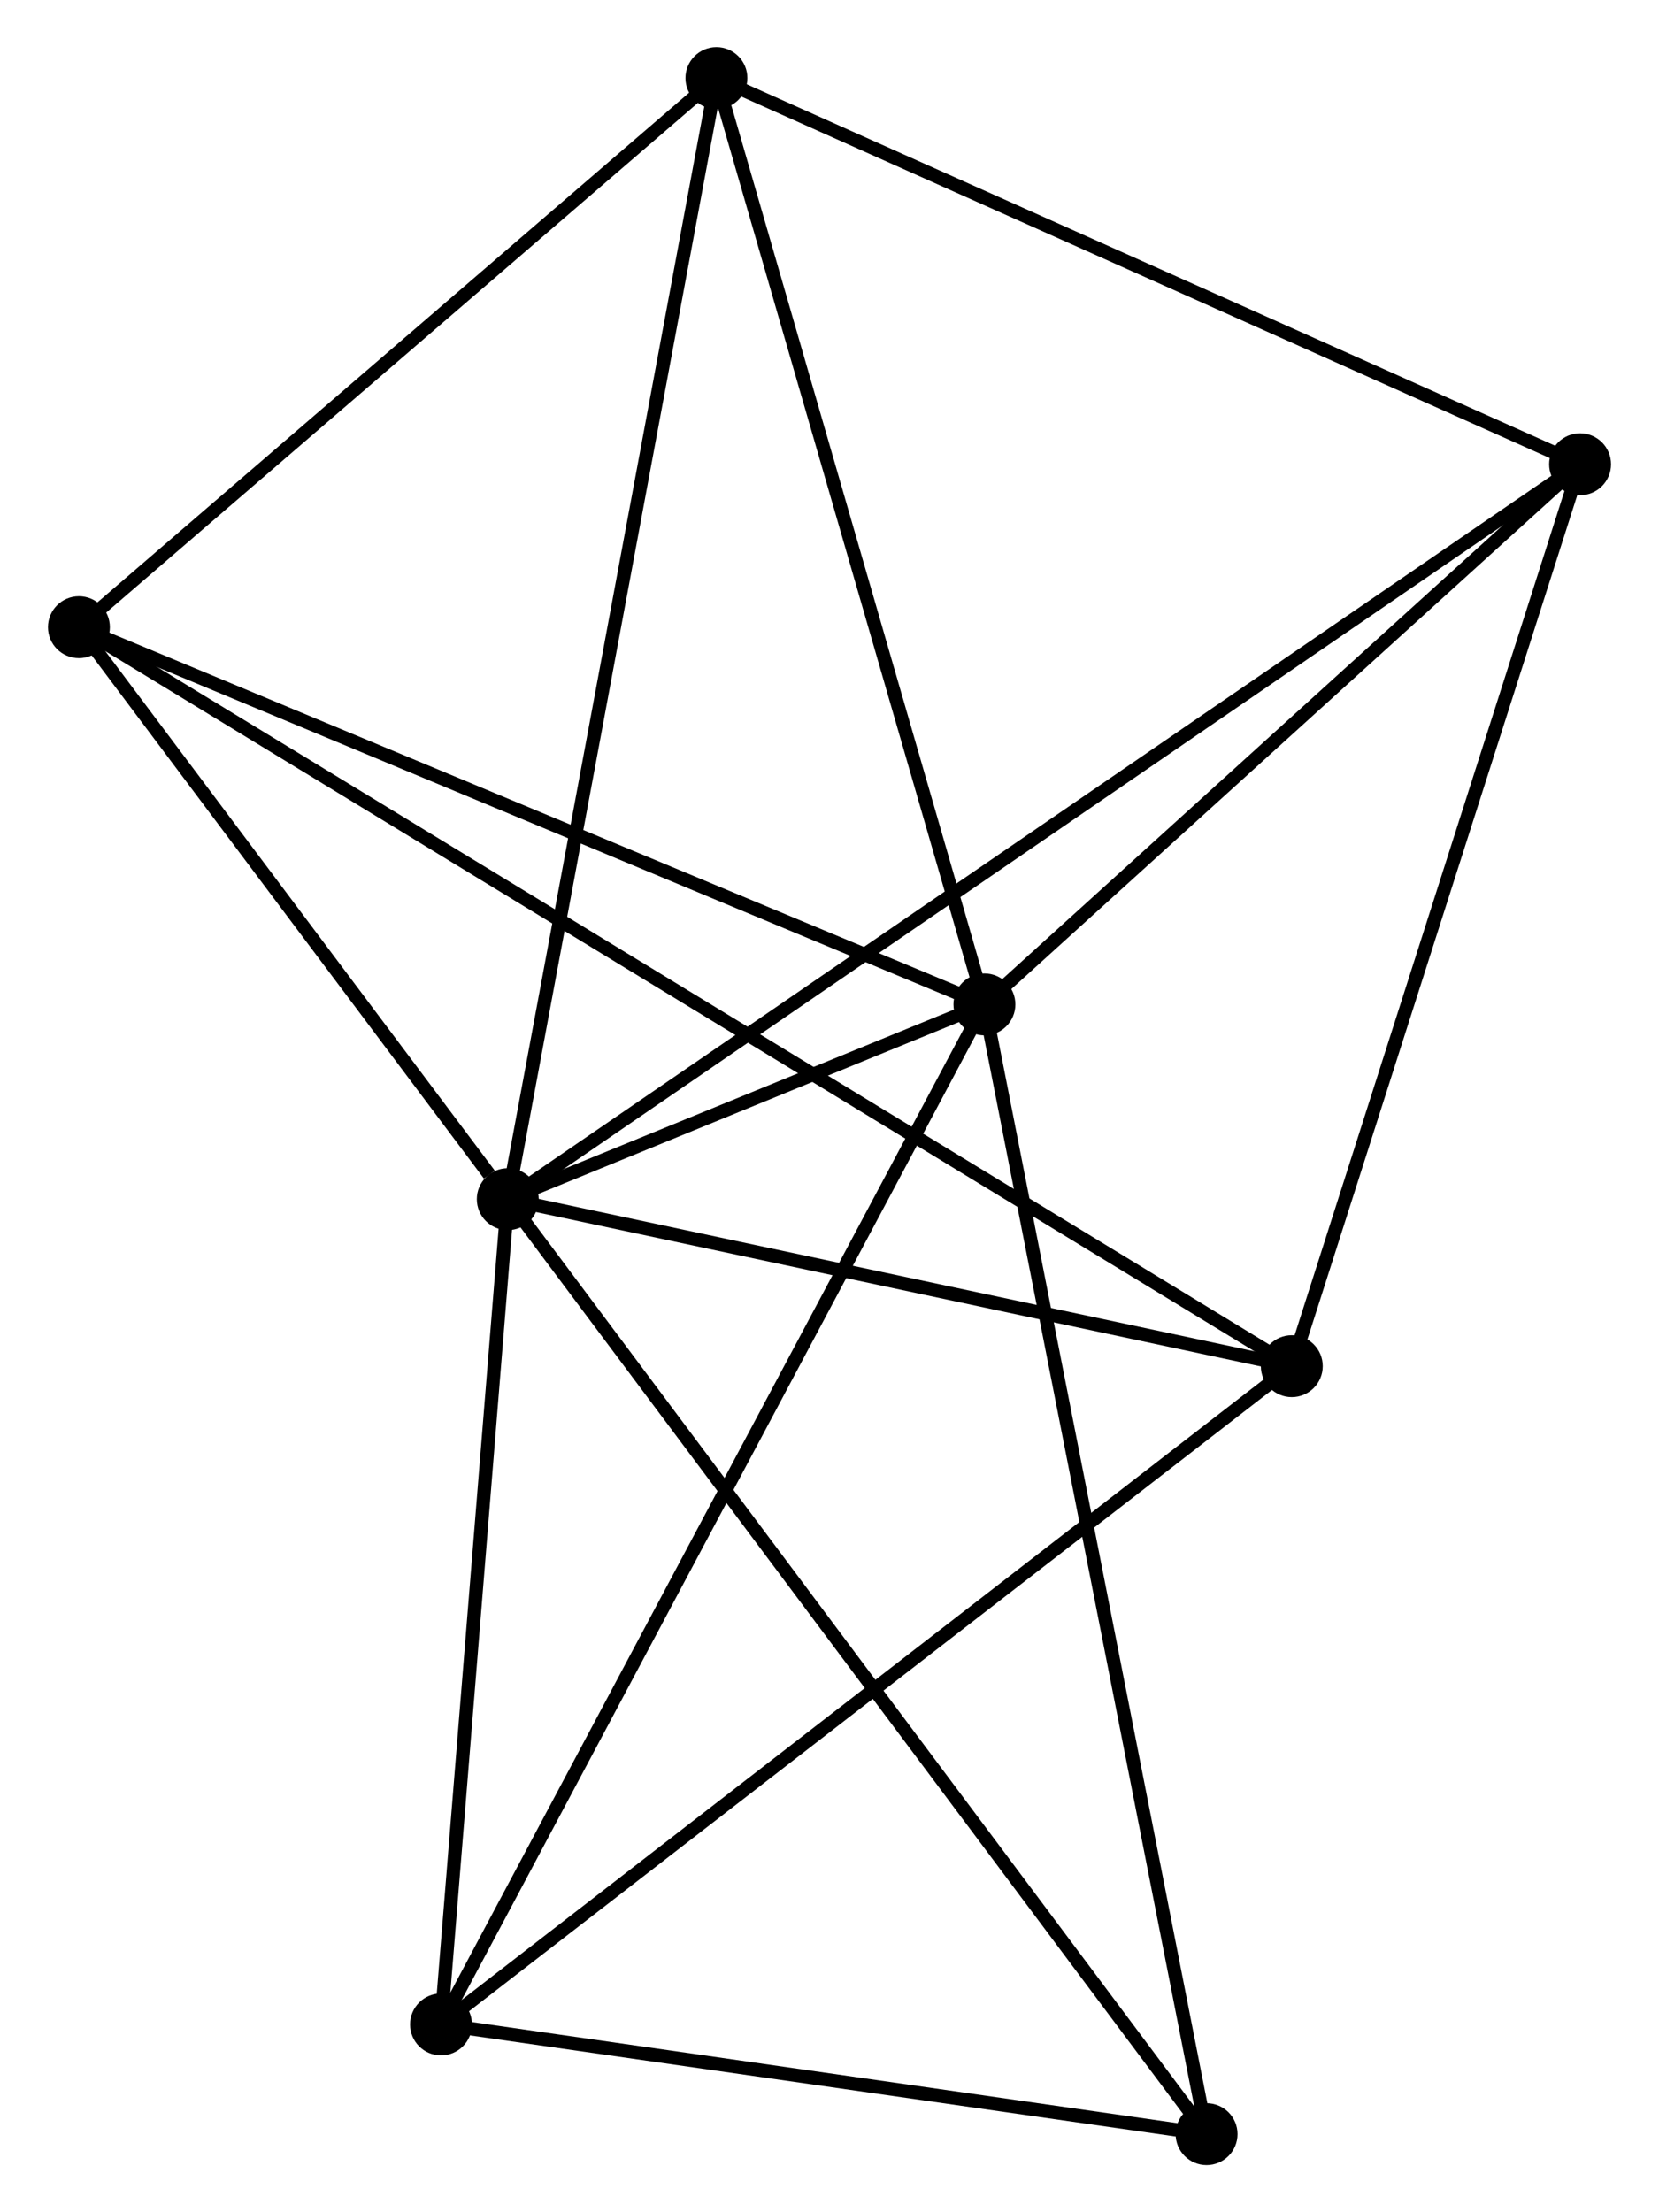 <?xml version="1.0" encoding="UTF-8" standalone="no"?>
<!DOCTYPE svg PUBLIC "-//W3C//DTD SVG 1.1//EN"
 "http://www.w3.org/Graphics/SVG/1.1/DTD/svg11.dtd">
<!-- Generated by graphviz version 2.36.0 (20140111.2315)
 -->
<!-- Title: %3 Pages: 1 -->
<svg width="123pt" height="164pt"
 viewBox="0.00 0.00 123.14 164.36" xmlns="http://www.w3.org/2000/svg" xmlns:xlink="http://www.w3.org/1999/xlink">
<g id="graph0" class="graph" transform="scale(1 1) rotate(0) translate(4 160.36)">
<title>%3</title>
<!-- 0 -->
<g id="node1" class="node"><title>0</title>
<ellipse fill="black" stroke="black" cx="33.665" cy="-71.266" rx="1.8" ry="1.8"/>
</g>
<!-- 1 -->
<g id="node2" class="node"><title>1</title>
<ellipse fill="black" stroke="black" cx="69.081" cy="-85.737" rx="1.8" ry="1.8"/>
</g>
<!-- 0&#45;&#45;1 -->
<g id="edge1" class="edge"><title>0&#45;&#45;1</title>
<path fill="none" stroke="black" d="M35.569,-72.044C41.776,-74.58 61.366,-82.585 67.337,-85.024"/>
</g>
<!-- 2 -->
<g id="node3" class="node"><title>2</title>
<ellipse fill="black" stroke="black" cx="91.92" cy="-58.858" rx="1.8" ry="1.8"/>
</g>
<!-- 0&#45;&#45;2 -->
<g id="edge2" class="edge"><title>0&#45;&#45;2</title>
<path fill="none" stroke="black" d="M35.603,-70.853C44.448,-68.969 80.932,-61.199 89.915,-59.286"/>
</g>
<!-- 3 -->
<g id="node4" class="node"><title>3</title>
<ellipse fill="black" stroke="black" cx="49.168" cy="-154.56" rx="1.8" ry="1.8"/>
</g>
<!-- 0&#45;&#45;3 -->
<g id="edge3" class="edge"><title>0&#45;&#45;3</title>
<path fill="none" stroke="black" d="M34.048,-73.325C36.193,-84.849 46.688,-141.238 48.798,-152.573"/>
</g>
<!-- 4 -->
<g id="node5" class="node"><title>4</title>
<ellipse fill="black" stroke="black" cx="113.341" cy="-125.868" rx="1.8" ry="1.8"/>
</g>
<!-- 0&#45;&#45;4 -->
<g id="edge4" class="edge"><title>0&#45;&#45;4</title>
<path fill="none" stroke="black" d="M35.329,-72.407C45.698,-79.513 101.344,-117.647 111.686,-124.734"/>
</g>
<!-- 5 -->
<g id="node6" class="node"><title>5</title>
<ellipse fill="black" stroke="black" cx="1.8" cy="-113.762" rx="1.8" ry="1.8"/>
</g>
<!-- 0&#45;&#45;5 -->
<g id="edge5" class="edge"><title>0&#45;&#45;5</title>
<path fill="none" stroke="black" d="M32.296,-73.092C27.055,-80.082 8.3,-105.094 3.129,-111.99"/>
</g>
<!-- 6 -->
<g id="node7" class="node"><title>6</title>
<ellipse fill="black" stroke="black" cx="28.704" cy="-9.952" rx="1.8" ry="1.8"/>
</g>
<!-- 0&#45;&#45;6 -->
<g id="edge6" class="edge"><title>0&#45;&#45;6</title>
<path fill="none" stroke="black" d="M33.5,-69.226C32.747,-59.917 29.64,-21.517 28.875,-12.062"/>
</g>
<!-- 7 -->
<g id="node8" class="node"><title>7</title>
<ellipse fill="black" stroke="black" cx="85.588" cy="-1.8" rx="1.8" ry="1.8"/>
</g>
<!-- 0&#45;&#45;7 -->
<g id="edge7" class="edge"><title>0&#45;&#45;7</title>
<path fill="none" stroke="black" d="M34.75,-69.815C41.507,-60.775 77.769,-12.26 84.509,-3.243"/>
</g>
<!-- 1&#45;&#45;3 -->
<g id="edge8" class="edge"><title>1&#45;&#45;3</title>
<path fill="none" stroke="black" d="M68.506,-87.722C65.599,-97.772 52.531,-142.938 49.707,-152.697"/>
</g>
<!-- 1&#45;&#45;4 -->
<g id="edge9" class="edge"><title>1&#45;&#45;4</title>
<path fill="none" stroke="black" d="M70.553,-87.072C77.273,-93.165 104.993,-118.299 111.818,-124.487"/>
</g>
<!-- 1&#45;&#45;5 -->
<g id="edge10" class="edge"><title>1&#45;&#45;5</title>
<path fill="none" stroke="black" d="M67.418,-86.43C58.19,-90.273 13.35,-108.951 3.652,-112.99"/>
</g>
<!-- 1&#45;&#45;6 -->
<g id="edge11" class="edge"><title>1&#45;&#45;6</title>
<path fill="none" stroke="black" d="M68.083,-83.864C62.496,-73.379 35.162,-22.073 29.667,-11.76"/>
</g>
<!-- 1&#45;&#45;7 -->
<g id="edge12" class="edge"><title>1&#45;&#45;7</title>
<path fill="none" stroke="black" d="M69.489,-83.662C71.773,-72.049 82.947,-15.225 85.194,-3.802"/>
</g>
<!-- 2&#45;&#45;4 -->
<g id="edge13" class="edge"><title>2&#45;&#45;4</title>
<path fill="none" stroke="black" d="M92.538,-60.792C95.666,-70.577 109.724,-114.552 112.761,-124.054"/>
</g>
<!-- 2&#45;&#45;5 -->
<g id="edge14" class="edge"><title>2&#45;&#45;5</title>
<path fill="none" stroke="black" d="M90.356,-59.811C79.417,-66.475 14.486,-106.033 3.407,-112.783"/>
</g>
<!-- 2&#45;&#45;6 -->
<g id="edge15" class="edge"><title>2&#45;&#45;6</title>
<path fill="none" stroke="black" d="M90.357,-57.65C81.687,-50.942 39.556,-18.348 30.444,-11.298"/>
</g>
<!-- 3&#45;&#45;4 -->
<g id="edge16" class="edge"><title>3&#45;&#45;4</title>
<path fill="none" stroke="black" d="M51.019,-153.732C60.391,-149.543 102.504,-130.714 111.604,-126.645"/>
</g>
<!-- 3&#45;&#45;5 -->
<g id="edge17" class="edge"><title>3&#45;&#45;5</title>
<path fill="none" stroke="black" d="M47.592,-153.203C40.4,-147.009 10.735,-121.457 3.431,-115.166"/>
</g>
<!-- 6&#45;&#45;7 -->
<g id="edge18" class="edge"><title>6&#45;&#45;7</title>
<path fill="none" stroke="black" d="M30.596,-9.681C39.233,-8.443 74.858,-3.338 83.629,-2.081"/>
</g>
</g>
</svg>
